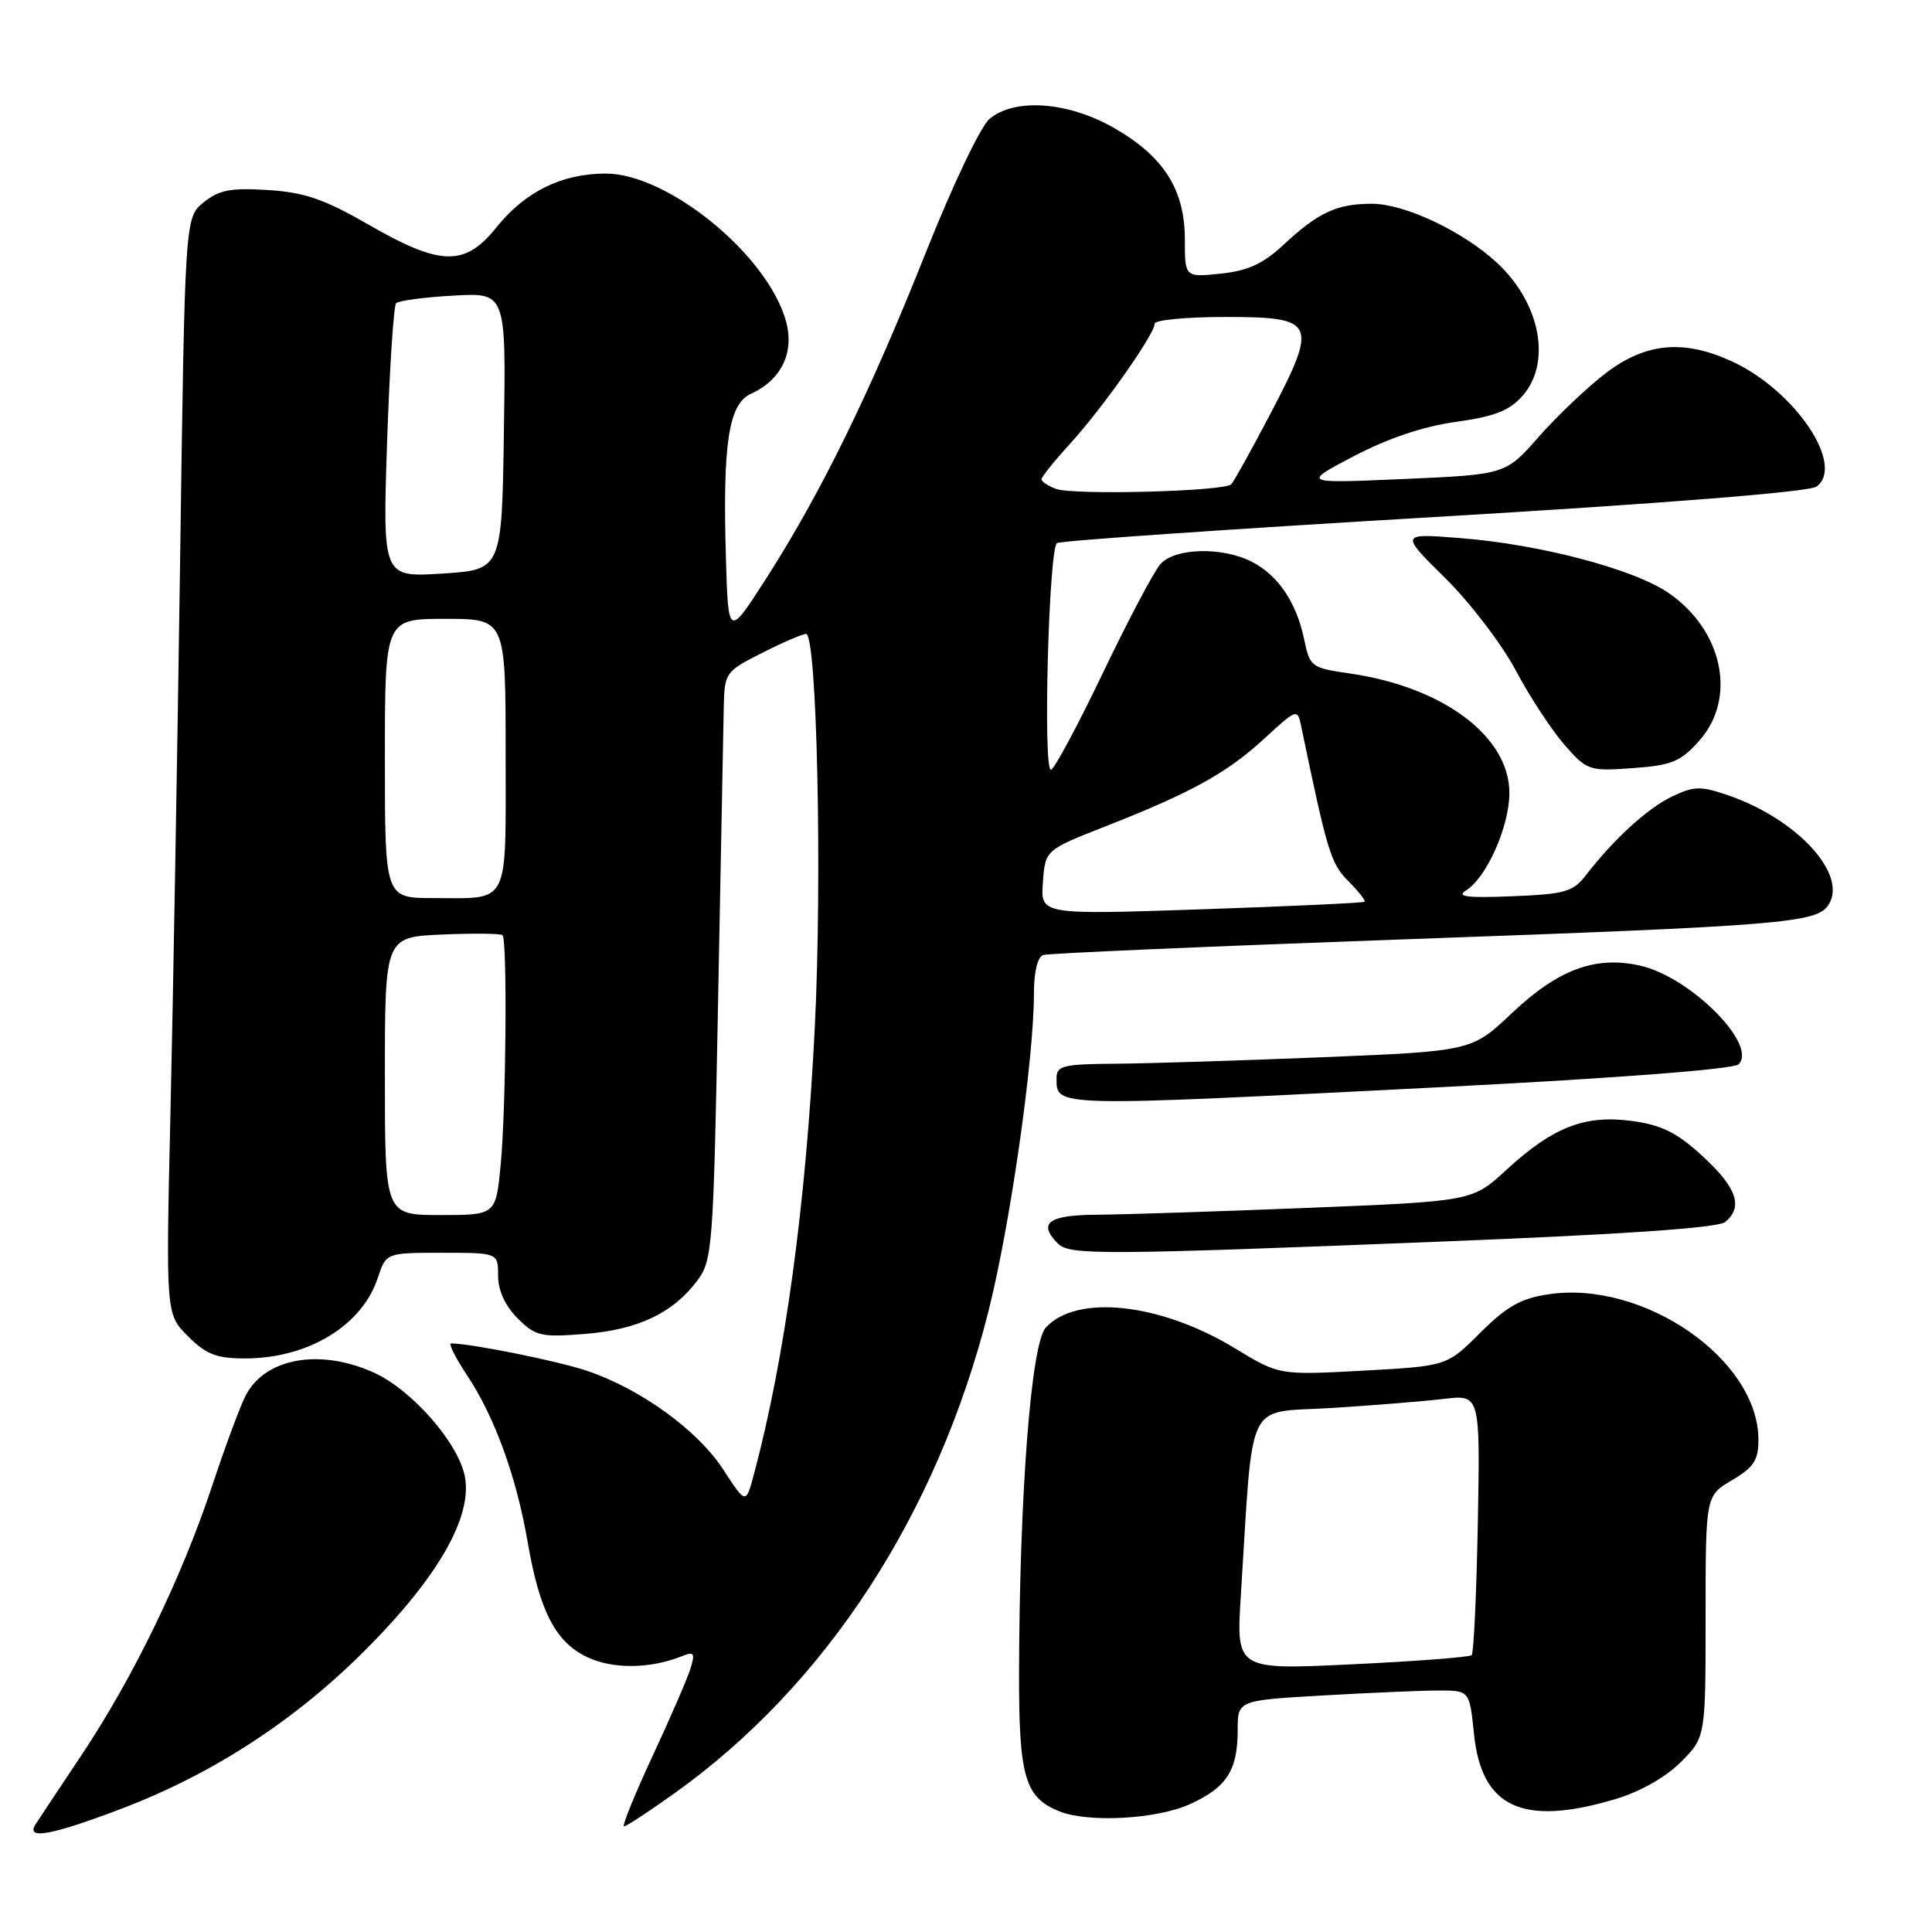 <?xml version="1.0" encoding="UTF-8" standalone="no"?>
<!DOCTYPE svg PUBLIC "-//W3C//DTD SVG 1.1//EN" "http://www.w3.org/Graphics/SVG/1.1/DTD/svg11.dtd" >
<svg xmlns="http://www.w3.org/2000/svg" xmlns:xlink="http://www.w3.org/1999/xlink" version="1.1" viewBox="0 0 256 256">
 <g >
 <path fill="currentColor"
d=" M 16.11 239.66 C 28.31 235.01 39.21 227.90 48.61 218.44 C 58.08 208.91 62.60 200.99 61.60 195.67 C 60.77 191.23 54.60 184.18 49.56 181.89 C 42.38 178.63 35.11 179.93 32.54 184.94 C 31.81 186.35 29.80 191.78 28.07 197.00 C 24.04 209.12 17.63 222.32 10.84 232.50 C 7.90 236.90 5.14 241.06 4.70 241.75 C 3.38 243.82 6.84 243.18 16.11 239.66 Z  M 89.37 237.62 C 109.45 223.29 124.18 200.66 130.98 173.73 C 133.85 162.36 137.00 140.36 137.00 131.68 C 137.00 128.76 137.48 126.78 138.25 126.54 C 138.94 126.32 160.43 125.39 186.00 124.47 C 236.43 122.66 240.77 122.31 242.31 119.86 C 244.85 115.84 238.13 108.53 228.99 105.38 C 225.37 104.14 224.48 104.15 221.60 105.52 C 218.36 107.05 213.82 111.19 210.13 115.98 C 208.43 118.18 207.35 118.48 200.36 118.76 C 194.37 119.00 192.92 118.82 194.26 117.99 C 196.98 116.29 200.00 109.51 200.00 105.07 C 200.00 97.59 191.23 91.02 178.86 89.24 C 173.76 88.51 173.56 88.36 172.81 84.73 C 171.79 79.83 169.38 76.25 165.90 74.45 C 161.99 72.43 155.68 72.58 153.76 74.75 C 152.90 75.71 149.46 82.24 146.10 89.25 C 142.74 96.26 139.66 102.00 139.25 102.00 C 138.18 102.00 138.97 72.63 140.06 71.96 C 140.56 71.65 163.06 70.10 190.06 68.51 C 220.40 66.72 239.74 65.18 240.69 64.48 C 244.54 61.67 237.84 51.74 229.50 47.89 C 223.11 44.94 218.06 45.41 212.79 49.43 C 210.32 51.32 206.32 55.12 203.90 57.87 C 199.50 62.88 199.50 62.88 186.00 63.47 C 172.50 64.06 172.50 64.06 179.42 60.43 C 183.93 58.07 188.64 56.49 192.92 55.90 C 198.04 55.19 200.00 54.43 201.75 52.44 C 205.62 48.05 204.11 40.16 198.37 34.83 C 193.86 30.65 186.14 27.00 181.79 27.00 C 177.12 27.00 174.68 28.14 170.00 32.50 C 167.37 34.95 165.32 35.89 161.75 36.26 C 157.00 36.75 157.00 36.75 157.00 31.75 C 157.00 25.14 154.21 20.73 147.64 16.97 C 141.55 13.47 134.48 12.95 131.12 15.75 C 129.95 16.72 126.20 24.59 122.66 33.50 C 115.29 52.03 108.84 65.21 101.62 76.50 C 96.50 84.49 96.50 84.49 96.19 74.00 C 95.74 58.78 96.54 53.53 99.50 52.18 C 103.54 50.34 105.29 46.72 104.15 42.57 C 101.73 33.80 88.53 23.00 80.25 23.00 C 74.43 23.00 69.58 25.39 65.76 30.15 C 61.59 35.34 58.38 35.27 48.86 29.78 C 42.97 26.39 40.37 25.49 35.51 25.18 C 30.58 24.87 29.02 25.17 26.99 26.81 C 24.50 28.82 24.50 28.82 23.86 74.66 C 23.50 99.87 22.93 132.57 22.59 147.31 C 21.97 174.12 21.97 174.12 24.91 177.06 C 27.31 179.46 28.69 180.00 32.46 180.00 C 40.81 180.00 47.96 175.67 50.05 169.35 C 51.16 166.00 51.16 166.00 58.58 166.00 C 66.00 166.00 66.00 166.00 66.00 169.05 C 66.00 170.99 66.94 173.03 68.58 174.68 C 70.96 177.05 71.68 177.22 77.54 176.75 C 84.57 176.18 89.18 173.99 92.40 169.68 C 94.41 166.98 94.53 165.32 95.15 132.68 C 95.51 113.88 95.85 96.37 95.90 93.77 C 96.00 89.13 96.10 88.98 100.97 86.52 C 103.70 85.13 106.33 84.00 106.81 84.00 C 108.24 84.00 108.96 116.08 107.97 136.02 C 106.81 159.50 104.02 179.97 99.88 195.42 C 98.83 199.33 98.83 199.33 95.82 194.70 C 92.45 189.52 84.90 184.05 77.81 181.65 C 73.94 180.34 62.54 178.04 59.78 178.01 C 59.39 178.00 60.34 179.91 61.90 182.25 C 65.53 187.70 68.44 195.70 69.91 204.29 C 71.49 213.49 73.60 217.58 77.81 219.58 C 81.20 221.19 86.16 221.14 90.37 219.45 C 91.97 218.80 92.13 219.03 91.49 221.10 C 91.08 222.42 88.81 227.66 86.44 232.75 C 84.07 237.84 82.39 242.00 82.69 242.00 C 83.00 242.00 86.00 240.03 89.37 237.62 Z  M 157.67 239.06 C 162.55 236.85 164.00 234.59 164.00 229.22 C 164.00 225.31 164.00 225.31 175.25 224.66 C 181.44 224.30 188.35 224.01 190.61 224.00 C 194.72 224.00 194.72 224.00 195.31 229.75 C 196.31 239.53 201.75 242.05 214.02 238.40 C 217.29 237.43 220.69 235.51 222.70 233.50 C 226.00 230.20 226.00 230.20 226.00 214.20 C 226.00 198.20 226.00 198.20 229.50 196.13 C 232.38 194.44 233.00 193.48 233.00 190.77 C 233.00 180.14 217.79 169.60 205.18 171.50 C 201.52 172.04 199.62 173.12 196.14 176.60 C 191.73 181.01 191.73 181.01 180.62 181.62 C 169.50 182.22 169.50 182.22 163.64 178.66 C 153.76 172.65 142.63 171.44 138.56 175.93 C 136.63 178.07 135.09 197.93 135.03 221.53 C 135.00 235.45 135.78 238.16 140.36 240.01 C 144.19 241.55 153.28 241.06 157.67 239.06 Z  M 190.85 164.52 C 215.07 163.57 227.66 162.70 228.60 161.92 C 231.01 159.92 230.15 157.40 225.65 153.24 C 222.23 150.09 220.21 149.08 216.29 148.54 C 210.03 147.68 205.77 149.33 199.61 155.01 C 195.09 159.17 195.09 159.17 173.29 160.05 C 161.31 160.53 148.69 160.94 145.25 160.96 C 138.89 161.00 137.48 162.08 140.20 164.80 C 141.72 166.32 146.10 166.30 190.85 164.52 Z  M 191.40 144.03 C 214.29 142.86 229.73 141.67 230.37 141.03 C 232.95 138.45 224.01 129.48 217.37 127.96 C 211.43 126.61 206.49 128.43 200.36 134.22 C 195.01 139.28 195.01 139.28 175.25 140.09 C 164.39 140.53 152.01 140.92 147.75 140.95 C 140.92 140.99 140.00 141.22 140.00 142.83 C 140.00 146.72 139.05 146.69 191.40 144.03 Z  M 225.15 98.16 C 230.16 92.55 228.33 83.58 221.14 78.60 C 216.55 75.42 204.10 72.13 193.50 71.30 C 185.50 70.67 185.50 70.67 191.50 76.60 C 194.80 79.86 199.01 85.37 200.85 88.84 C 202.70 92.32 205.60 96.75 207.30 98.69 C 210.30 102.11 210.57 102.20 216.35 101.78 C 221.51 101.41 222.68 100.93 225.15 98.16 Z  M 51.00 142.58 C 51.00 124.16 51.00 124.16 58.59 123.83 C 62.76 123.65 66.36 123.69 66.59 123.92 C 67.23 124.57 67.06 146.74 66.35 154.25 C 65.71 161.00 65.71 161.00 58.36 161.00 C 51.00 161.00 51.00 161.00 51.00 142.58 Z  M 138.19 116.92 C 138.50 112.63 138.50 112.63 146.50 109.49 C 157.90 105.01 162.59 102.42 167.56 97.84 C 171.81 93.92 171.93 93.88 172.40 96.16 C 175.88 112.93 176.34 114.43 178.66 116.75 C 180.01 118.11 180.98 119.34 180.81 119.49 C 180.64 119.64 170.91 120.09 159.19 120.49 C 137.87 121.21 137.87 121.21 138.19 116.92 Z  M 51.00 100.50 C 51.00 82.00 51.00 82.00 59.00 82.00 C 67.00 82.00 67.00 82.00 67.00 99.89 C 67.00 120.34 67.67 119.00 57.42 119.00 C 51.00 119.00 51.00 119.00 51.00 100.50 Z  M 51.29 58.64 C 51.62 48.82 52.16 40.51 52.49 40.17 C 52.83 39.84 56.24 39.38 60.08 39.17 C 67.05 38.77 67.05 38.77 66.77 57.14 C 66.50 75.50 66.50 75.50 58.60 76.00 C 50.70 76.50 50.70 76.50 51.29 58.64 Z  M 139.93 64.78 C 138.87 64.39 138.00 63.81 138.00 63.51 C 138.00 63.20 139.73 61.05 141.85 58.73 C 146.13 54.03 153.00 44.27 153.00 42.89 C 153.00 42.40 157.22 42.00 162.38 42.00 C 174.37 42.00 174.69 42.69 168.33 54.84 C 165.83 59.60 163.50 63.80 163.15 64.17 C 162.23 65.11 142.25 65.64 139.93 64.78 Z  M 164.42 211.38 C 166.10 184.77 164.90 187.28 176.33 186.57 C 181.92 186.22 188.67 185.68 191.32 185.36 C 196.13 184.79 196.13 184.79 195.82 201.82 C 195.64 211.18 195.28 219.06 195.00 219.32 C 194.72 219.58 187.59 220.13 179.15 220.53 C 163.79 221.27 163.79 221.27 164.42 211.38 Z "/>
</g>
</svg>